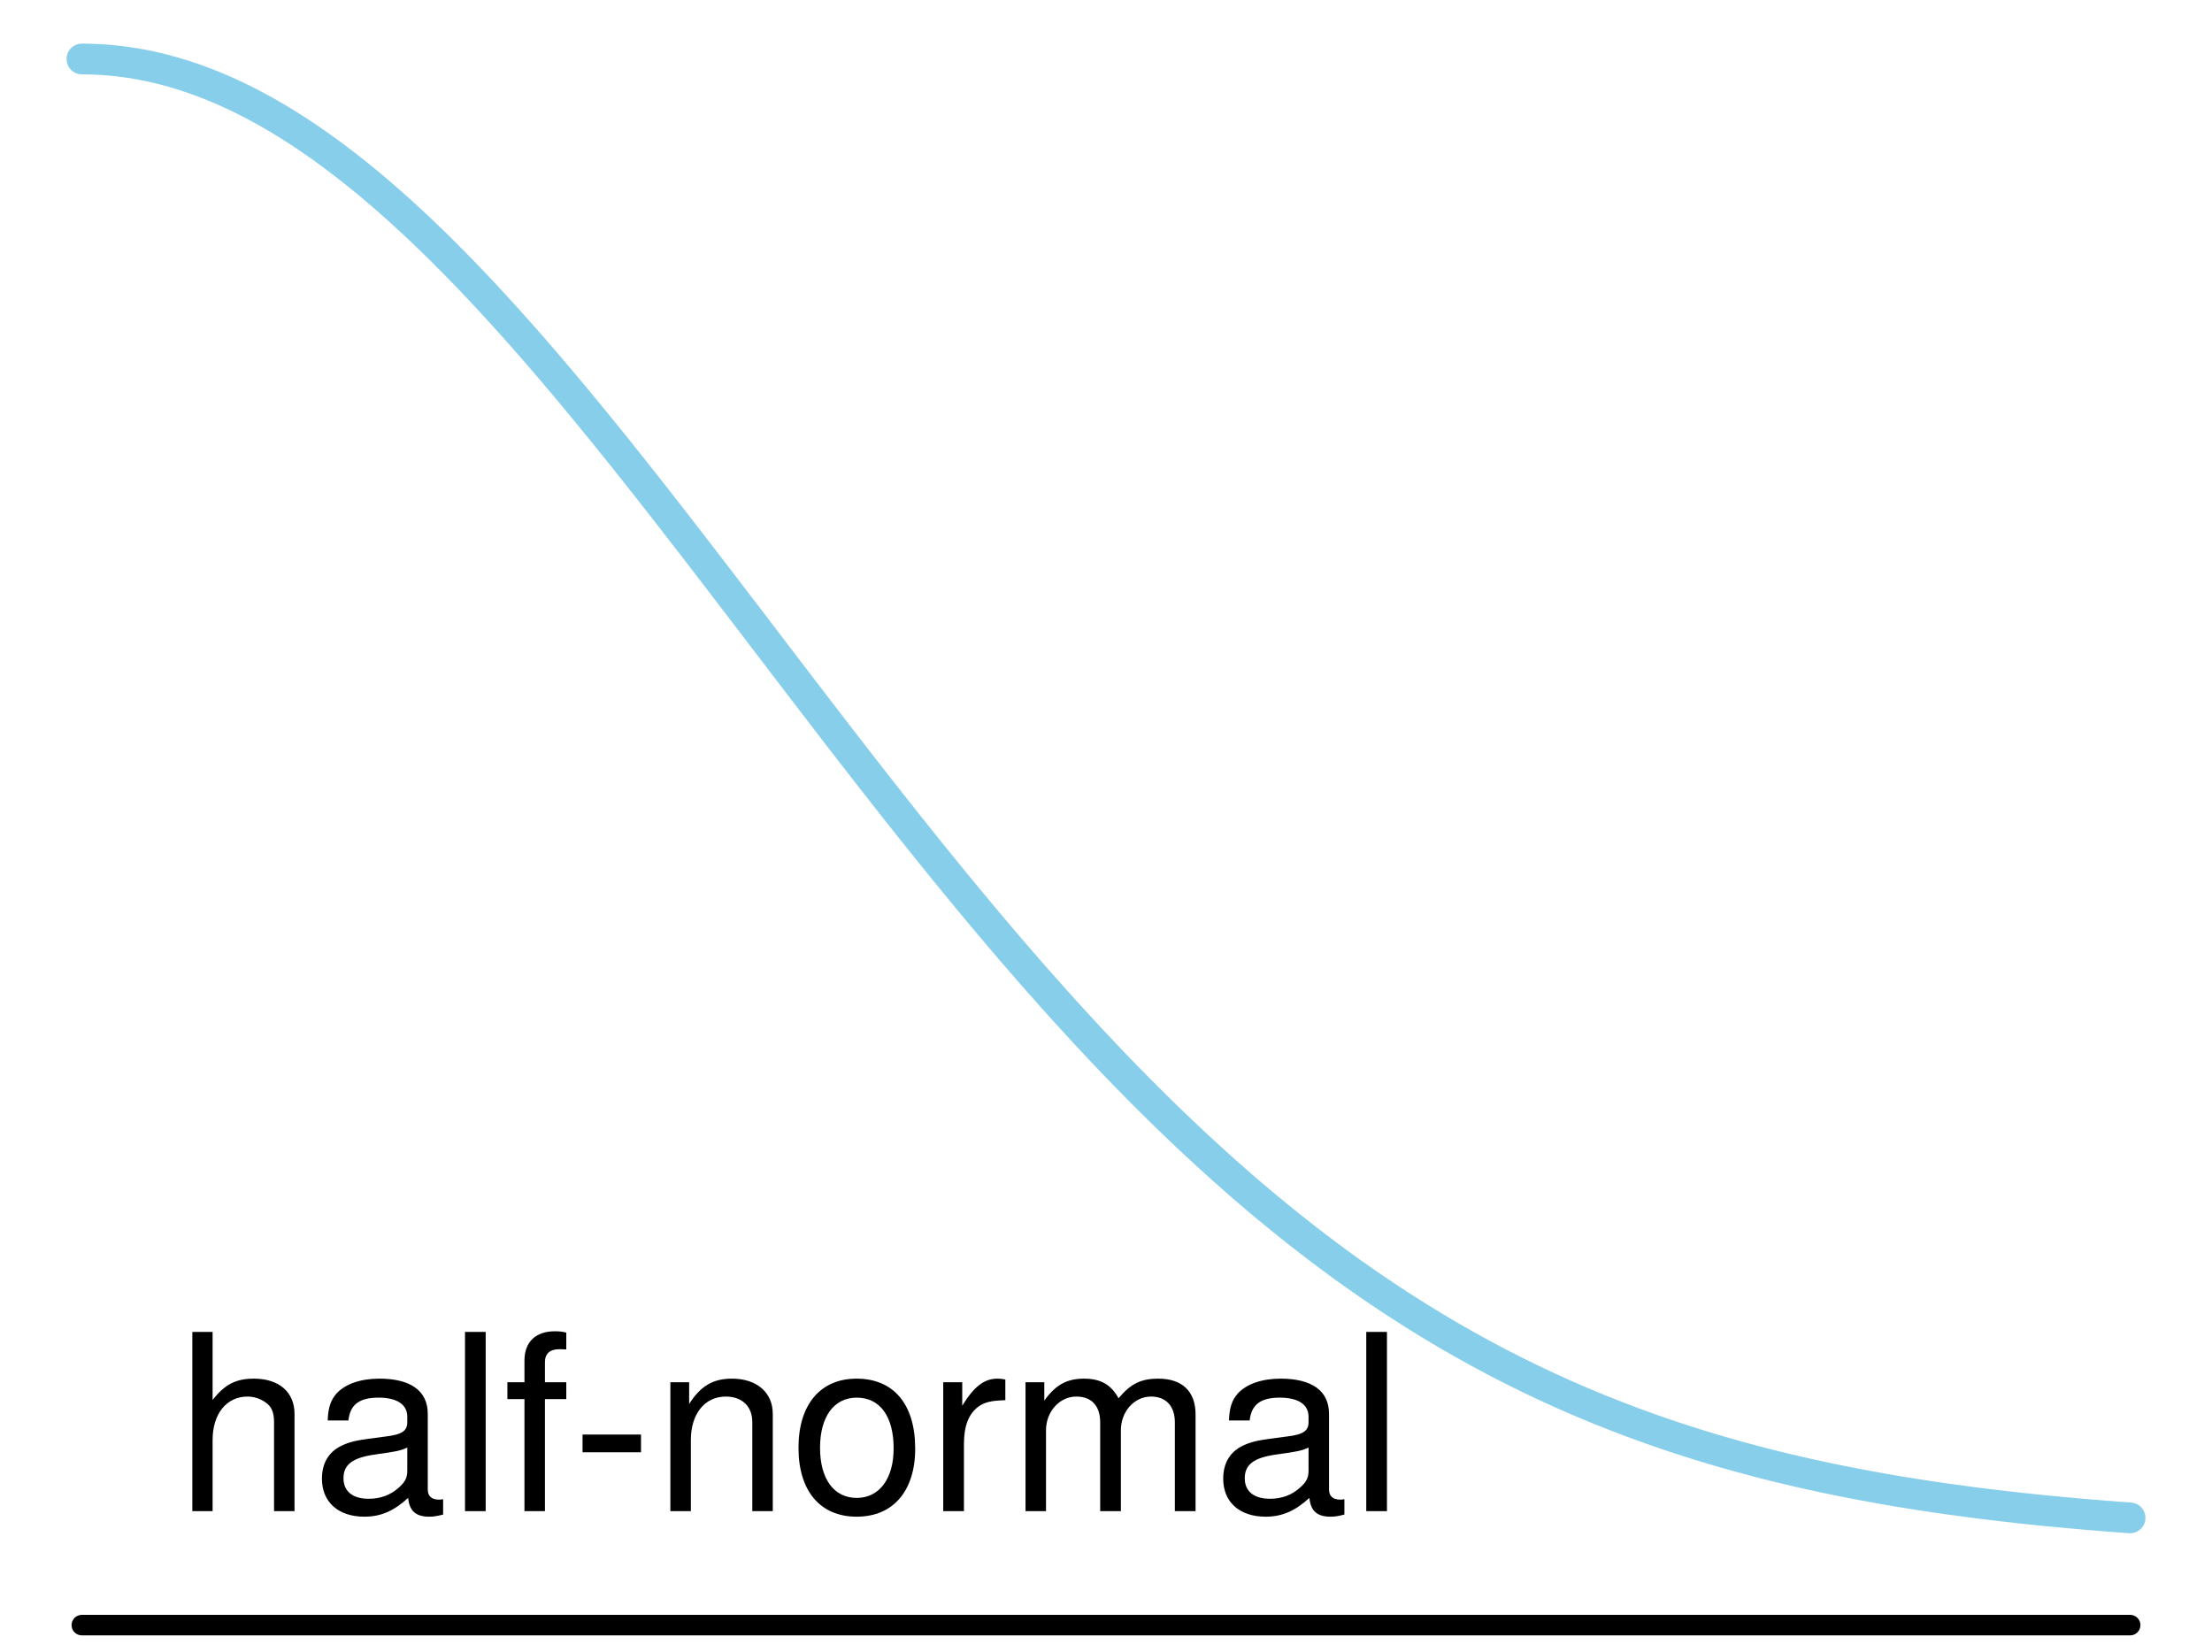 <?xml version="1.0" encoding="UTF-8"?>
<svg xmlns="http://www.w3.org/2000/svg" xmlns:xlink="http://www.w3.org/1999/xlink" width="162pt" height="121pt" viewBox="0 0 162 121" version="1.1">
<defs>
<g>
<symbol overflow="visible" id="glyph0-0">
<path style="stroke:none;" d="M 1.266 -13.125 L 1.266 0 L 2.75 0 L 2.75 -5.203 C 2.75 -7.125 3.766 -8.391 5.312 -8.391 C 5.797 -8.391 6.281 -8.219 6.641 -7.953 C 7.078 -7.656 7.25 -7.203 7.25 -6.531 L 7.25 0 L 8.75 0 L 8.75 -7.125 C 8.75 -8.719 7.609 -9.703 5.781 -9.703 C 4.453 -9.703 3.641 -9.281 2.75 -8.141 L 2.75 -13.125 Z M 1.266 -13.125 "/>
</symbol>
<symbol overflow="visible" id="glyph0-1">
<path style="stroke:none;" d="M 9.625 -0.875 C 9.469 -0.844 9.391 -0.844 9.312 -0.844 C 8.781 -0.844 8.5 -1.109 8.5 -1.578 L 8.5 -7.125 C 8.5 -8.797 7.266 -9.703 4.953 -9.703 C 3.578 -9.703 2.453 -9.312 1.812 -8.609 C 1.391 -8.125 1.203 -7.578 1.172 -6.641 L 2.688 -6.641 C 2.812 -7.797 3.484 -8.312 4.891 -8.312 C 6.25 -8.312 7 -7.812 7 -6.906 L 7 -6.516 C 7 -5.891 6.625 -5.609 5.438 -5.469 C 3.312 -5.203 2.984 -5.125 2.406 -4.891 C 1.312 -4.453 0.75 -3.594 0.75 -2.375 C 0.75 -0.672 1.938 0.406 3.859 0.406 C 5.047 0.406 6 0 7.062 -0.969 C 7.156 -0.016 7.625 0.406 8.609 0.406 C 8.906 0.406 9.141 0.375 9.625 0.25 Z M 7 -2.969 C 7 -2.469 6.859 -2.156 6.406 -1.75 C 5.797 -1.188 5.062 -0.906 4.172 -0.906 C 3 -0.906 2.328 -1.453 2.328 -2.406 C 2.328 -3.406 2.984 -3.906 4.594 -4.141 C 6.172 -4.359 6.5 -4.422 7 -4.656 Z M 7 -2.969 "/>
</symbol>
<symbol overflow="visible" id="glyph0-2">
<path style="stroke:none;" d="M 2.734 -13.125 L 1.219 -13.125 L 1.219 0 L 2.734 0 Z M 2.734 -13.125 "/>
</symbol>
<symbol overflow="visible" id="glyph0-3">
<path style="stroke:none;" d="M 4.641 -9.438 L 3.078 -9.438 L 3.078 -10.906 C 3.078 -11.531 3.438 -11.859 4.125 -11.859 C 4.25 -11.859 4.297 -11.859 4.641 -11.844 L 4.641 -13.078 C 4.297 -13.156 4.109 -13.172 3.797 -13.172 C 2.406 -13.172 1.578 -12.391 1.578 -11.031 L 1.578 -9.438 L 0.328 -9.438 L 0.328 -8.203 L 1.578 -8.203 L 1.578 0 L 3.078 0 L 3.078 -8.203 L 4.641 -8.203 Z M 4.641 -9.438 "/>
</symbol>
<symbol overflow="visible" id="glyph0-4">
<path style="stroke:none;" d="M 5.109 -5.609 L 0.828 -5.609 L 0.828 -4.312 L 5.109 -4.312 Z M 5.109 -5.609 "/>
</symbol>
<symbol overflow="visible" id="glyph0-5">
<path style="stroke:none;" d="M 1.266 -9.438 L 1.266 0 L 2.766 0 L 2.766 -5.203 C 2.766 -7.125 3.781 -8.391 5.328 -8.391 C 6.516 -8.391 7.266 -7.672 7.266 -6.531 L 7.266 0 L 8.766 0 L 8.766 -7.125 C 8.766 -8.688 7.594 -9.703 5.781 -9.703 C 4.375 -9.703 3.469 -9.156 2.641 -7.844 L 2.641 -9.438 Z M 1.266 -9.438 "/>
</symbol>
<symbol overflow="visible" id="glyph0-6">
<path style="stroke:none;" d="M 4.891 -9.703 C 2.25 -9.703 0.641 -7.812 0.641 -4.641 C 0.641 -1.469 2.234 0.406 4.906 0.406 C 7.562 0.406 9.188 -1.469 9.188 -4.578 C 9.188 -7.828 7.609 -9.703 4.891 -9.703 Z M 4.906 -8.312 C 6.609 -8.312 7.609 -6.938 7.609 -4.594 C 7.609 -2.375 6.562 -0.969 4.906 -0.969 C 3.234 -0.969 2.219 -2.359 2.219 -4.641 C 2.219 -6.906 3.234 -8.312 4.906 -8.312 Z M 4.906 -8.312 "/>
</symbol>
<symbol overflow="visible" id="glyph0-7">
<path style="stroke:none;" d="M 1.234 -9.438 L 1.234 0 L 2.75 0 L 2.75 -4.891 C 2.75 -6.25 3.094 -7.125 3.812 -7.656 C 4.281 -7.984 4.734 -8.094 5.781 -8.125 L 5.781 -9.641 C 5.531 -9.688 5.406 -9.703 5.203 -9.703 C 4.234 -9.703 3.484 -9.125 2.625 -7.719 L 2.625 -9.438 Z M 1.234 -9.438 "/>
</symbol>
<symbol overflow="visible" id="glyph0-8">
<path style="stroke:none;" d="M 1.266 -9.438 L 1.266 0 L 2.766 0 L 2.766 -5.922 C 2.766 -7.297 3.766 -8.391 4.984 -8.391 C 6.109 -8.391 6.734 -7.703 6.734 -6.5 L 6.734 0 L 8.25 0 L 8.25 -5.922 C 8.25 -7.297 9.234 -8.391 10.453 -8.391 C 11.562 -8.391 12.203 -7.688 12.203 -6.5 L 12.203 0 L 13.719 0 L 13.719 -7.078 C 13.719 -8.766 12.75 -9.703 10.984 -9.703 C 9.719 -9.703 8.969 -9.328 8.078 -8.266 C 7.531 -9.266 6.766 -9.703 5.547 -9.703 C 4.281 -9.703 3.453 -9.234 2.641 -8.094 L 2.641 -9.438 Z M 1.266 -9.438 "/>
</symbol>
</g>
</defs>
<g id="surface1181">
<path style="fill:none;stroke-width:2.25;stroke-linecap:round;stroke-linejoin:round;stroke:rgb(52.941%,80.784%,92.157%);stroke-opacity:1;stroke-miterlimit:10;" d="M 6 4.32 L 6.5 4.328 L 7 4.344 L 7.5 4.371 L 8 4.406 L 8.5 4.457 L 9 4.516 L 9.5 4.586 L 10 4.668 L 10.5 4.758 L 11 4.859 L 11.5 4.973 L 12 5.098 L 12.5 5.23 L 13 5.375 L 13.5 5.531 L 14 5.695 L 14.5 5.871 L 15 6.059 L 15.5 6.254 L 16 6.461 L 16.5 6.676 L 17 6.906 L 17.5 7.141 L 18 7.387 L 18.5 7.645 L 19 7.914 L 19.5 8.188 L 20 8.473 L 20.5 8.77 L 21 9.074 L 21.5 9.391 L 22 9.715 L 22.5 10.047 L 23 10.391 L 23.5 10.738 L 24 11.102 L 24.5 11.469 L 25 11.848 L 25.5 12.234 L 26 12.629 L 26.5 13.031 L 27 13.441 L 27.5 13.863 L 28 14.289 L 28.5 14.727 L 29 15.168 L 29.5 15.617 L 30 16.078 L 30.5 16.543 L 31 17.016 L 31.5 17.496 L 32 17.984 L 32.5 18.477 L 33 18.98 L 33.5 19.488 L 34 20 L 34.5 20.52 L 35 21.047 L 35.5 21.578 L 36 22.117 L 37 23.211 L 38 24.328 L 38.5 24.895 L 39 25.465 L 40 26.621 L 40.5 27.207 L 41 27.797 L 41.5 28.391 L 42 28.988 L 43 30.199 L 43.5 30.809 L 44 31.422 L 45 32.656 L 46 33.906 L 46.5 34.535 L 47.5 35.801 L 48 36.438 L 49 37.719 L 50.5 39.652 L 51.5 40.949 L 52 41.602 L 52.5 42.25 L 53 42.902 L 53.5 43.559 L 54 44.211 L 54.5 44.867 L 55 45.52 L 56 46.832 L 56.5 47.484 L 57.5 48.797 L 58 49.449 L 58.5 50.105 L 60 52.062 L 60.5 52.711 L 61 53.363 L 61.5 54.012 L 62 54.656 L 62.5 55.305 L 63 55.945 L 63.5 56.59 L 64 57.23 L 65.5 59.141 L 66 59.77 L 66.5 60.402 L 68 62.277 L 69 63.512 L 70 64.738 L 71 65.949 L 72 67.152 L 72.5 67.746 L 73.5 68.926 L 74 69.512 L 75 70.668 L 75.5 71.242 L 76 71.812 L 77 72.938 L 77.5 73.496 L 78 74.051 L 79 75.145 L 79.5 75.688 L 80 76.223 L 81 77.285 L 81.5 77.809 L 82 78.328 L 82.5 78.844 L 83.5 79.859 L 84 80.359 L 85 81.352 L 86 82.32 L 87 83.273 L 87.5 83.742 L 88.5 84.664 L 89.5 85.57 L 90.5 86.453 L 91 86.891 L 91.5 87.32 L 92 87.746 L 92.5 88.168 L 93 88.582 L 93.5 88.992 L 94 89.398 L 94.5 89.801 L 95 90.199 L 95.5 90.59 L 96 90.977 L 96.5 91.359 L 97 91.738 L 98 92.48 L 98.5 92.844 L 99 93.203 L 100 93.906 L 100.5 94.25 L 101 94.59 L 101.5 94.926 L 102.5 95.582 L 103 95.902 L 103.5 96.219 L 104 96.531 L 104.5 96.84 L 105 97.145 L 106 97.738 L 106.5 98.027 L 107 98.312 L 107.5 98.594 L 108 98.871 L 108.5 99.145 L 109 99.414 L 109.5 99.68 L 110.5 100.195 L 111 100.449 L 112 100.941 L 112.5 101.18 L 113.5 101.648 L 114.5 102.102 L 115.5 102.539 L 116.5 102.961 L 117 103.168 L 117.5 103.371 L 118.5 103.762 L 119.5 104.145 L 120 104.328 L 121 104.688 L 121.5 104.863 L 122 105.035 L 122.5 105.203 L 123 105.367 L 124 105.688 L 124.5 105.844 L 125.5 106.148 L 126.5 106.438 L 127.5 106.719 L 128 106.852 L 128.5 106.988 L 129.5 107.246 L 130 107.371 L 131 107.613 L 131.5 107.73 L 132.5 107.957 L 133.5 108.176 L 134 108.281 L 135 108.484 L 136 108.68 L 137 108.867 L 138 109.047 L 139 109.219 L 139.5 109.301 L 140 109.379 L 140.5 109.461 L 141 109.535 L 141.5 109.613 L 142 109.684 L 142.5 109.758 L 143 109.828 L 145 110.094 L 145.5 110.152 L 146 110.215 L 147 110.332 L 147.5 110.387 L 148 110.445 L 148.5 110.496 L 149 110.551 L 150 110.652 L 151.5 110.793 L 152 110.836 L 152.5 110.883 L 153 110.926 L 153.5 110.965 L 154 111.008 L 155 111.086 L 155.5 111.121 L 156 111.16 "/>
<path style="fill:none;stroke-width:1.5;stroke-linecap:round;stroke-linejoin:round;stroke:rgb(0%,0%,0%);stroke-opacity:1;stroke-miterlimit:10;" d="M 5.992 119.012 L 156.008 119.012 "/>
<g style="fill:rgb(0%,0%,0%);fill-opacity:1;">
  <use xlink:href="#glyph0-0" x="12.82" y="110.666"/>
  <use xlink:href="#glyph0-1" x="22.828" y="110.666"/>
  <use xlink:href="#glyph0-2" x="32.836" y="110.666"/>
  <use xlink:href="#glyph0-3" x="36.832" y="110.666"/>
  <use xlink:href="#glyph0-4" x="41.836" y="110.666"/>
  <use xlink:href="#glyph0-5" x="47.83" y="110.666"/>
  <use xlink:href="#glyph0-6" x="57.838" y="110.666"/>
  <use xlink:href="#glyph0-7" x="67.846" y="110.666"/>
  <use xlink:href="#glyph0-8" x="73.84" y="110.666"/>
  <use xlink:href="#glyph0-1" x="88.834" y="110.666"/>
  <use xlink:href="#glyph0-2" x="98.842" y="110.666"/>
</g>
</g>
</svg>
